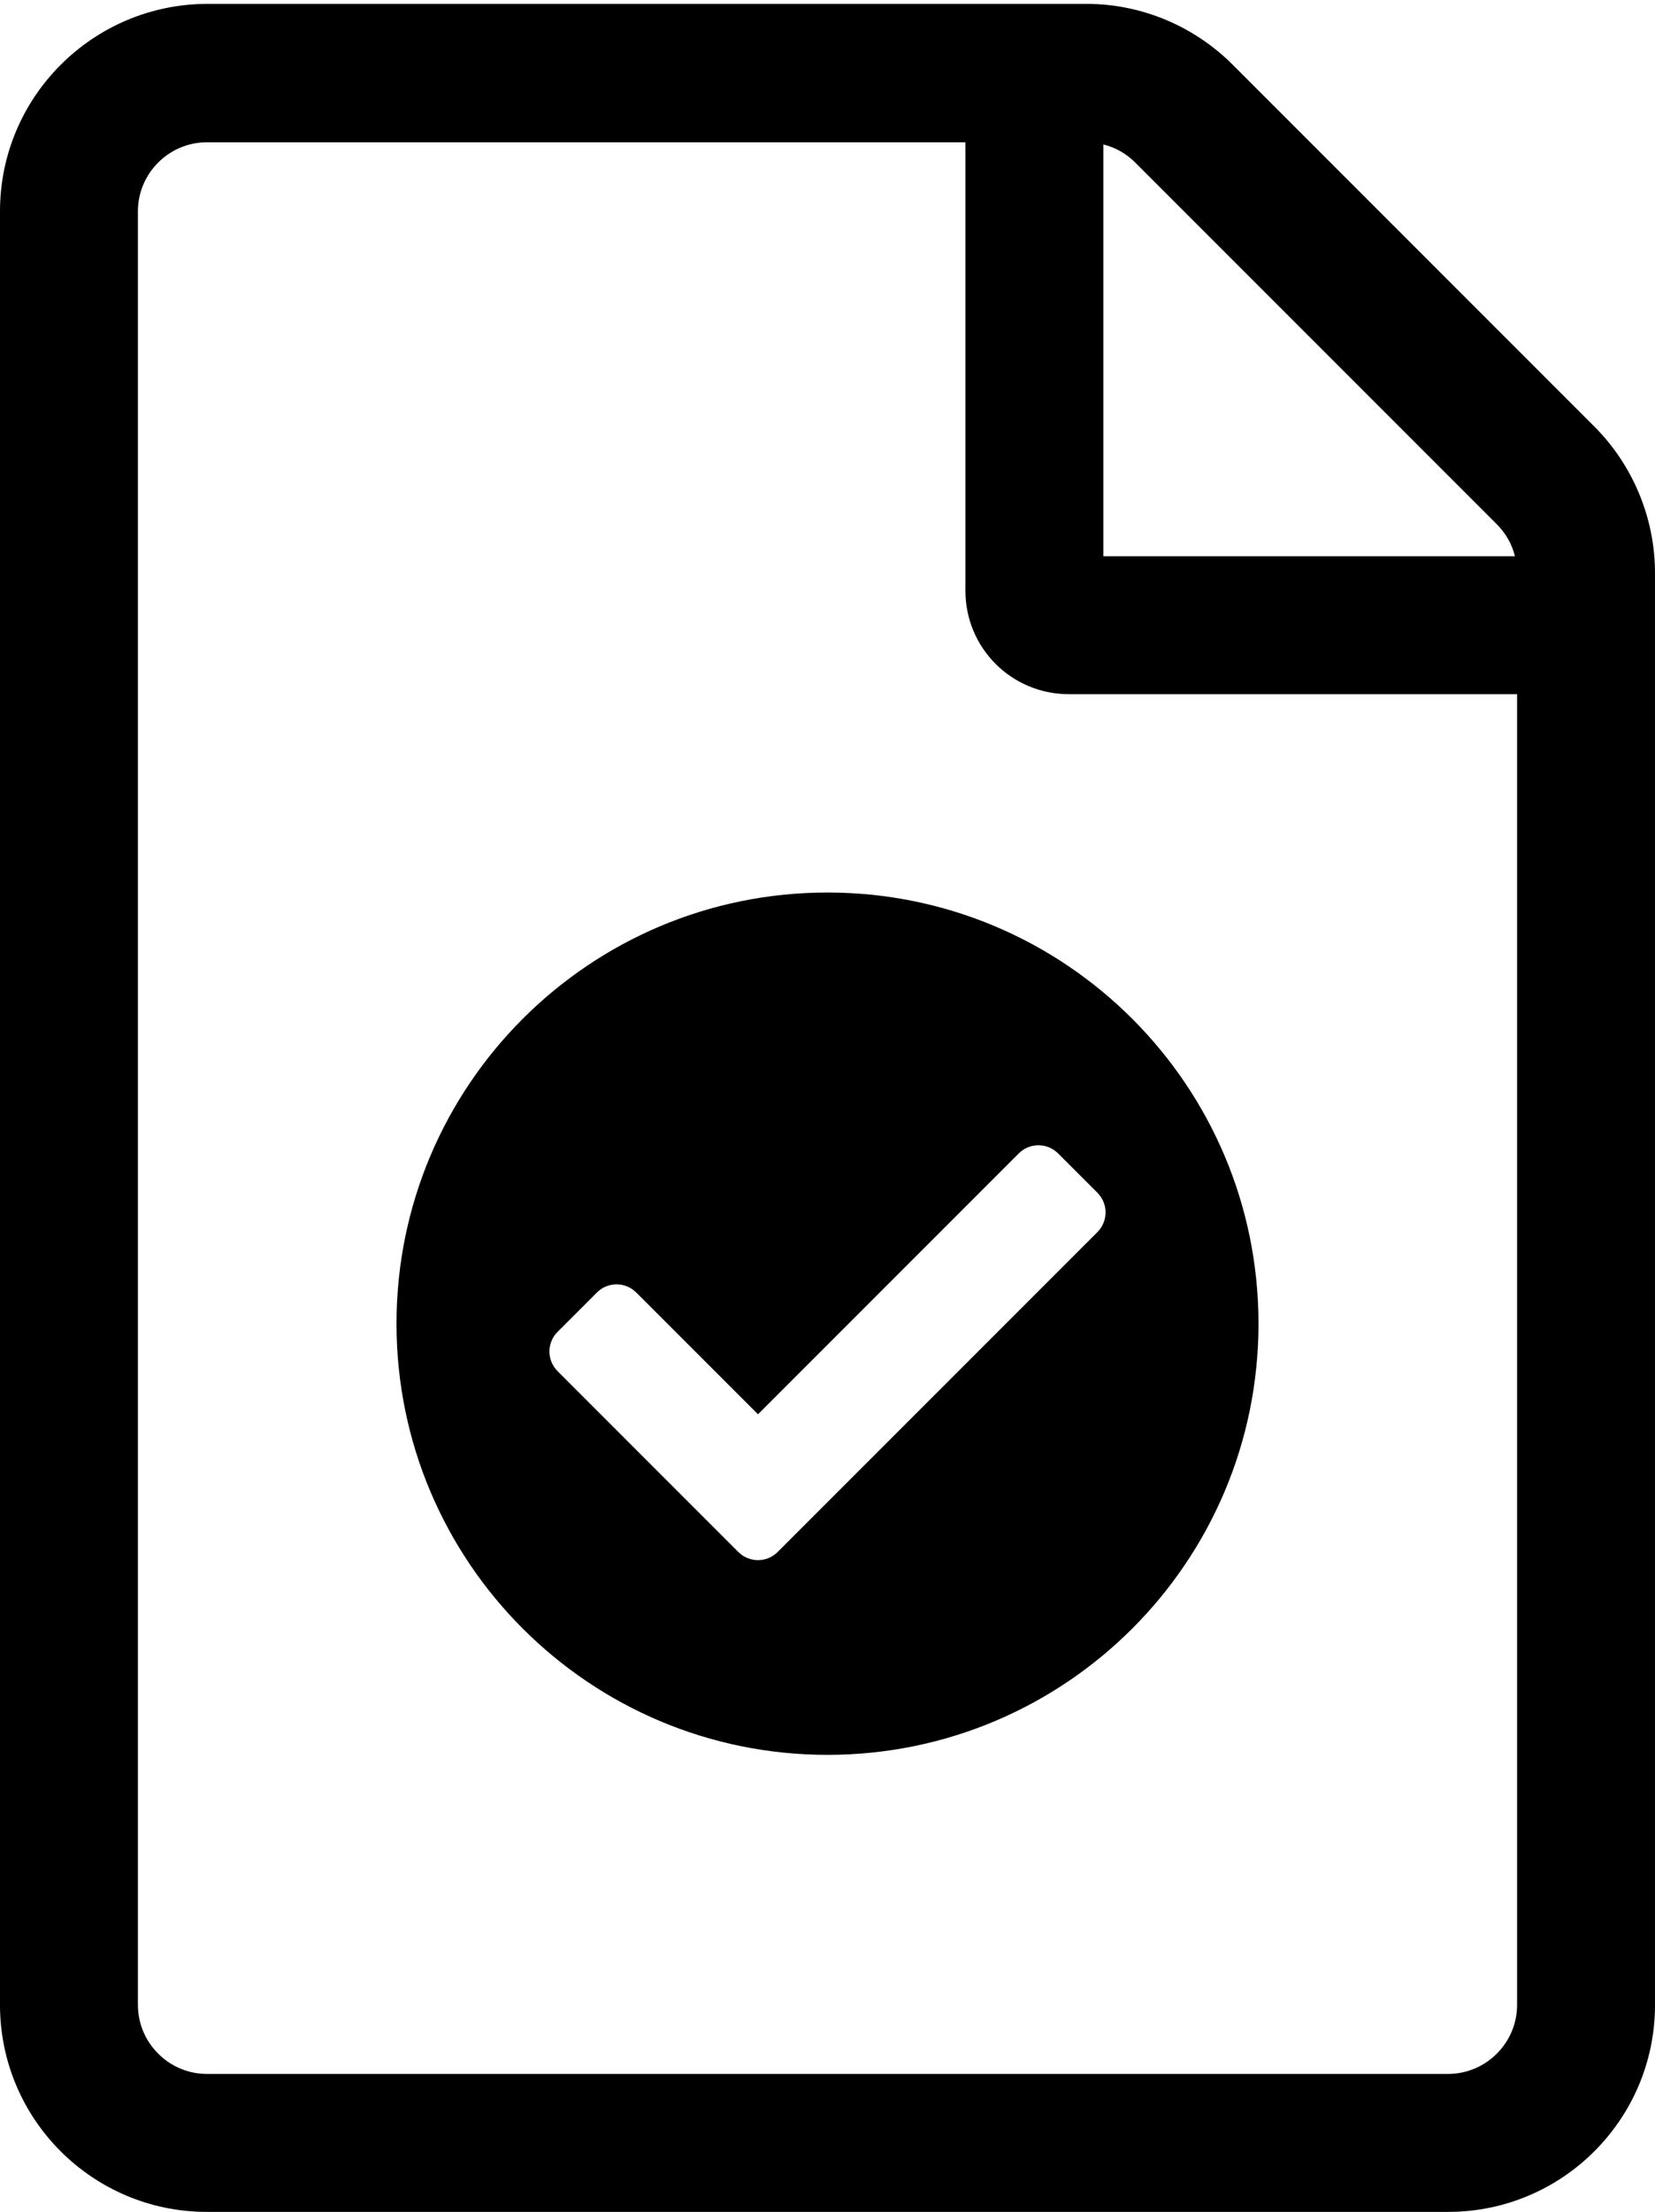 <svg xmlns="http://www.w3.org/2000/svg" width="384" height="513" viewBox="0 0 384 513">
  <g>
    <path d="M369.9,98.9 L286,15 C277,6 264.8,0.9 252.1,0.9 L48,0.9 C21.5,1 0,22.5 0,49 L0,465 C0,491.5 21.5,513 48,513 L336,513 C362.5,513 384,491.5 384,465 L384,132.9 C384,120.2 378.9,107.9 369.9,98.9 Z M347.3,121.6 C349.4,123.7 350.8,126.2 351.5,129 L256,129 L256,33.5 C258.8,34.2 261.3,35.6 263.4,37.7 L347.3,121.6 Z M336,481 L48,481 C39.2,481 32,473.8 32,465 L32,49 C32,40.2 39.2,33 48,33 L224,33 L224,137 C224,150.3 234.7,161 248,161 L352,161 L352,465 C352,473.8 344.8,481 336,481 Z"/>
    <path d="M200,100 C200,155.229 155.229,200 100,200 C44.771,200 0,155.229 0,100 C0,44.771 44.771,0 100,0 C155.229,0 200,44.771 200,100 Z M88.433,152.949 L162.627,78.756 C165.146,76.236 165.146,72.151 162.627,69.632 L153.503,60.508 C150.983,57.988 146.898,57.988 144.379,60.508 L83.871,121.015 L55.621,92.766 C53.102,90.246 49.017,90.246 46.497,92.766 L37.373,101.89 C34.854,104.409 34.854,108.494 37.373,111.013 L79.309,152.949 C81.829,155.469 85.913,155.469 88.433,152.949 Z" transform="translate(92 207)"/>
  </g>
</svg>
